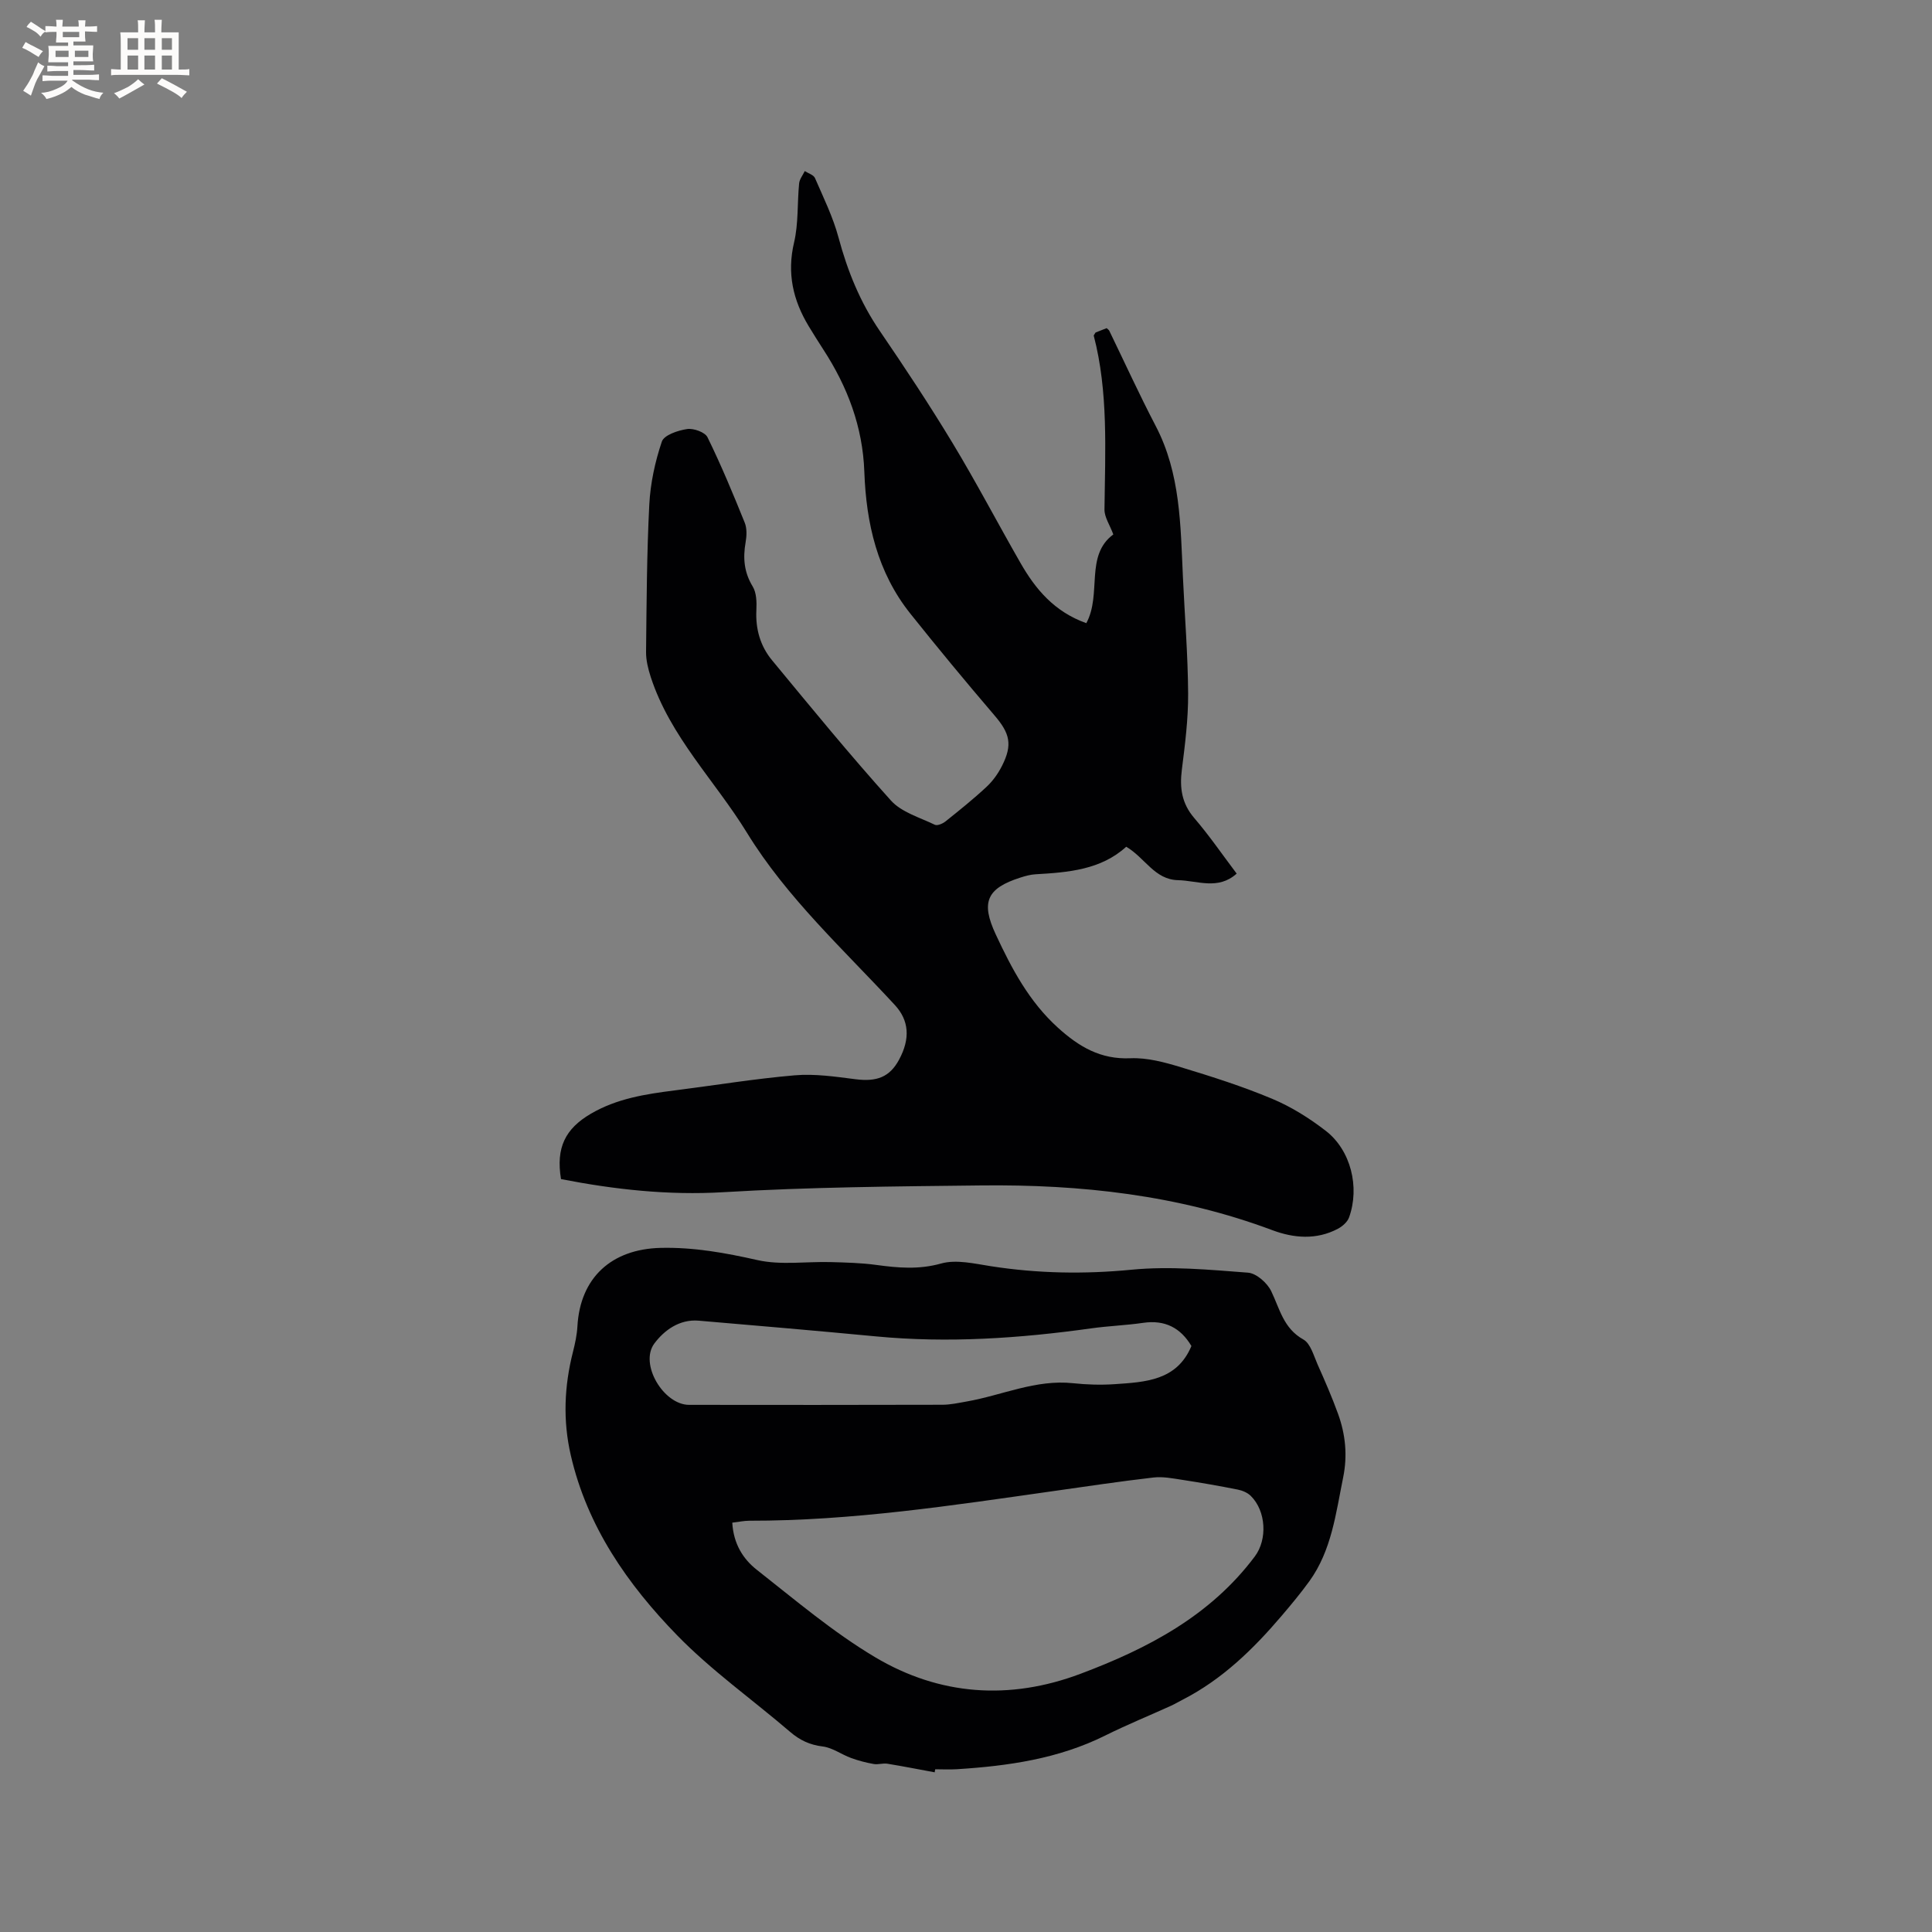 <svg enable-background="new 0 0 400 400" viewBox="0 0 400 400" xmlns="http://www.w3.org/2000/svg"><rect x="0" y="0" width="400" height="400" fill="#808080" stroke="none"/><path d="m224.91 129.02c3.26-6.02-.35-13.99 5.59-18.37-.72-1.96-1.85-3.57-1.83-5.17.14-12.18.82-24.37-2.23-36.02.3-.46.34-.6.42-.63.77-.32 1.54-.61 2.26-.89.25.24.45.35.54.53 3.19 6.57 6.22 13.22 9.6 19.69 5.17 9.88 5.15 20.61 5.65 31.3.37 8.05 1.03 16.09 1.08 24.14.03 5.25-.64 10.53-1.3 15.75-.48 3.78-.03 6.99 2.57 10.02 3.1 3.61 5.8 7.55 8.78 11.5-3.85 3.47-8.09 1.45-12.13 1.36-4.89-.11-6.82-4.63-10.74-6.92-5.24 4.77-11.98 5.31-18.78 5.7-1.04.06-2.09.35-3.09.67-7.07 2.24-8.23 5.15-5.15 11.76 3.32 7.13 6.92 13.94 12.9 19.35 4.35 3.93 8.8 6.58 14.99 6.31 3.46-.15 7.08.83 10.46 1.86 6.37 1.93 12.75 3.96 18.88 6.53 3.95 1.65 7.71 4.01 11.11 6.64 5.19 4.01 7.07 11.67 4.82 17.92-.34.95-1.37 1.85-2.31 2.35-4.45 2.36-9.16 1.95-13.59.29-19.46-7.29-39.68-9.49-60.24-9.26-17.8.2-35.62.34-53.38 1.4-11.48.68-22.58-.56-33.64-2.71-1.08-6.51.88-10.44 6.21-13.55 5.38-3.14 11.3-4.05 17.31-4.81 8.3-1.05 16.57-2.42 24.9-3.13 4.13-.35 8.38.28 12.54.81 4.42.57 7.09-.44 9.03-4.04 2.36-4.38 2.07-8.14-.87-11.32-10.64-11.52-22.39-22.25-30.61-35.65-6.61-10.77-15.91-19.91-19.93-32.26-.54-1.67-.99-3.48-.97-5.21.11-10.18.15-20.36.67-30.52.23-4.39 1.19-8.85 2.6-13.02.46-1.35 3.33-2.31 5.22-2.59 1.34-.2 3.71.64 4.23 1.7 2.83 5.77 5.3 11.72 7.71 17.69.48 1.19.41 2.75.18 4.06-.57 3.25-.33 6.19 1.46 9.13.8 1.31.85 3.25.77 4.89-.2 3.9.8 7.44 3.23 10.38 8.09 9.79 16.13 19.63 24.63 29.06 2.2 2.44 5.96 3.5 9.09 5.02.51.25 1.62-.23 2.2-.69 2.9-2.32 5.8-4.64 8.51-7.17 1.29-1.2 2.38-2.73 3.18-4.31 2.25-4.42 1.64-6.76-1.53-10.46-5.92-6.92-11.74-13.95-17.42-21.07-6.84-8.57-9.16-18.7-9.54-29.4-.33-9.27-3.47-17.58-8.48-25.28-1.04-1.6-2.05-3.22-3.04-4.85-3.24-5.37-4.53-10.95-3.03-17.31.93-3.94.65-8.17 1.05-12.25.09-.88.76-1.7 1.17-2.55.72.47 1.82.78 2.11 1.44 1.76 4.06 3.74 8.08 4.88 12.33 1.86 6.93 4.48 13.39 8.55 19.34 5.2 7.61 10.29 15.31 15.06 23.2 4.92 8.14 9.33 16.58 14.07 24.84 3.1 5.41 6.99 10.08 13.62 12.45z" fill="#010103"/><path d="m193.52 366.94c-3.27-.6-6.53-1.25-9.8-1.78-.91-.15-1.92.22-2.82.06-1.59-.28-3.17-.69-4.68-1.24-2-.73-3.86-2.14-5.89-2.39-2.68-.33-4.74-1.3-6.74-3.02-7.79-6.68-16.27-12.68-23.4-20-10.25-10.53-18.63-22.53-22.02-37.3-1.65-7.18-1.35-14.29.46-21.39.44-1.74.82-3.52.92-5.3.57-10.05 7.05-15.98 17.24-16.22 6.86-.16 13.39 1.03 20.04 2.53 4.82 1.08 10.06.28 15.11.41 3.16.09 6.35.16 9.48.59 4.5.61 8.79 1 13.41-.29 3.16-.89 6.93.03 10.36.56 9.68 1.5 19.29 1.67 29.09.72 7.95-.77 16.08 0 24.1.61 1.74.13 4 2.13 4.82 3.85 1.77 3.67 2.53 7.69 6.65 9.99 1.48.83 2.13 3.33 2.94 5.16 1.51 3.38 2.99 6.78 4.25 10.26 1.53 4.24 1.97 8.59 1.05 13.12-1.52 7.46-2.38 15.11-7.01 21.52-1.79 2.47-3.75 4.82-5.73 7.15-5.87 6.89-12.29 13.15-20.45 17.34-.84.43-1.66.92-2.52 1.31-4.52 2.05-9.11 3.92-13.55 6.13-9.7 4.83-20.13 6.31-30.75 6.98-1.48.09-2.97.01-4.45.01-.05.18-.08.4-.11.63zm-41.91-51.69c.25 4.41 2.26 7.55 5.08 9.76 7.99 6.28 15.81 12.93 24.5 18.1 13.35 7.94 27.83 8.96 42.52 3.43 13.94-5.24 26.88-12 36.09-24.3 2.64-3.52 2.33-9.4-.83-12.52-.68-.68-1.75-1.13-2.72-1.32-3.82-.76-7.66-1.43-11.51-2.02-1.96-.3-3.99-.7-5.91-.48-6.94.8-13.86 1.84-20.78 2.82-20.87 2.96-41.71 6.16-62.88 6.13-1.12 0-2.25.25-3.56.4zm95.06-36.57c-2.23-3.76-5.47-5.46-9.99-4.8-3.56.52-7.17.64-10.73 1.14-14.83 2.07-29.68 3.09-44.64 1.66-12.21-1.16-24.43-2.21-36.65-3.25-3.99-.34-7.15 2-9.18 4.72-3.16 4.23 1.9 12.7 7.18 12.71 17.48.02 34.96.03 52.44-.02 1.67 0 3.35-.38 5.01-.67 7.35-1.28 14.33-4.62 22.07-3.79 2.83.3 5.72.39 8.56.2 6.37-.44 12.92-.7 15.93-7.9z" fill="#010103"/><g fill="#fcfbfa"><path d="m6.8 9.5c.6.3 1.3.7 2.1 1.1-.4.4-.7.8-.9 1.2-.7-.4-1.3-.8-1.8-1.1s-1.1-.6-1.6-.8c.2-.4.5-.8.7-1.2.4.2.8.5 1.5.8zm.9 6.9c-.3.6-.5 1.1-.7 1.7s-.4 1.1-.6 1.7c-.6-.4-1.1-.7-1.6-1 .7-1 1.2-1.8 1.5-2.4.3-.5.6-1.1.8-1.7.3-.6.5-1.2.8-1.8.3.3.8.6 1.3.8-.7 1.3-1.2 2.2-1.5 2.7zm.1-11c.4.3 1 .7 1.7 1.1-.5.2-.8.6-1.1 1.1-.5-.6-1-1-1.4-1.2s-.9-.6-1.5-.8c.2-.4.5-.7.9-1.1.5.3.9.6 1.4.9zm10.5 13.1c1 .4 2 .6 3.1.7-.4.4-.7.8-.8 1.3-.9-.2-1.9-.6-3-.9-1-.4-2-.9-2.8-1.6-.5.4-1.1.9-1.9 1.3s-1.9.9-3.3 1.2c-.1-.3-.5-.8-1.1-1.3 1 0 2.1-.3 3.2-.8 1.2-.5 1.9-1 2.3-1.7h-3.2c-.4 0-1 0-2 .1v-1.2c1 0 1.7.1 2 .1h3.3v-1h-2.3c-.2 0-.9 0-2 .1v-1.2c1.2 0 1.9.1 2 .1h2.3v-.8h-4.1c0-.7.1-1.2.1-1.6 0-.5 0-1.1-.1-1.8h4.1v-.7h-2.5c0-.6.1-1.1.1-1.6v-.6h-.5c-.4 0-1 0-1.8.1v-1.3c1.2 0 1.9.1 2.1.1h.2c0-.3 0-.8-.1-1.4h1.4c0 .6-.1 1-.1 1.4h3.4c0-.4 0-.8-.1-1.3h1.5c0 .4-.1.9-.1 1.3.7 0 1.5 0 2.5-.1v1.2c-1 0-1.8-.1-2.5-.1v.6c0 .3 0 .8.1 1.5h-2.5v.8h4.1c0 .7-.1 1.3-.1 1.8s0 1 .1 1.5h-4.1v.8h1.4c.8 0 1.8 0 2.9-.1v1.2c-1 0-1.9-.1-2.8-.1h-1.5v1h3.2c.3 0 1 0 2.1-.1v1.2c-1.1 0-1.8-.1-2.1-.1h-3.4l-.1.1c1.4 1 2.4 1.5 3.4 1.9zm-4.1-6.7v-1.3h-2.7v1.3zm2.2-4.1v-1.1h-3.4v1.1zm1.9 4.1v-1.3h-2.8v1.3z"/><path d="m37 6.7v2.3 5.4c1 0 1.8 0 2.2-.1v1.3c-.6 0-1.5-.1-2.5-.1h-11.9c-.7 0-1.3 0-1.8.1v-1.3c.5 0 1.1.1 2 .1v-5.2c0-1 0-1.8-.1-2.5h3.7c0-1.3 0-2.1-.1-2.5h1.5c0 .4-.1 1.3-.1 2.5h2.2c0-1.2 0-2.1-.1-2.6h1.5c0 .4-.1 1.3-.1 2.6zm-12.3 13.7c-.3-.4-.7-.8-1.1-1.1 1.1-.4 2.1-.9 2.9-1.3.8-.5 1.5-1 2.1-1.6.4.4.9.8 1.3 1.1-2.5 1.4-4.2 2.4-5.2 2.9zm3.9-10.1v-2.4h-2.2v2.4zm0 4.1v-2.9h-2.2v2.9zm3.5-4.1v-2.4h-2.2v2.4zm0 4.1v-2.9h-2.2v2.9zm.4 2.9 1-1.1c.6.3 1.4.7 2.5 1.3s2 1.1 2.7 1.5c-.4.4-.8.8-1.1 1.3-.8-.8-2.5-1.7-5.1-3zm3.1-7v-2.4h-2.1v2.4zm0 4.1v-2.9h-2.1v2.9z"/></g></svg>